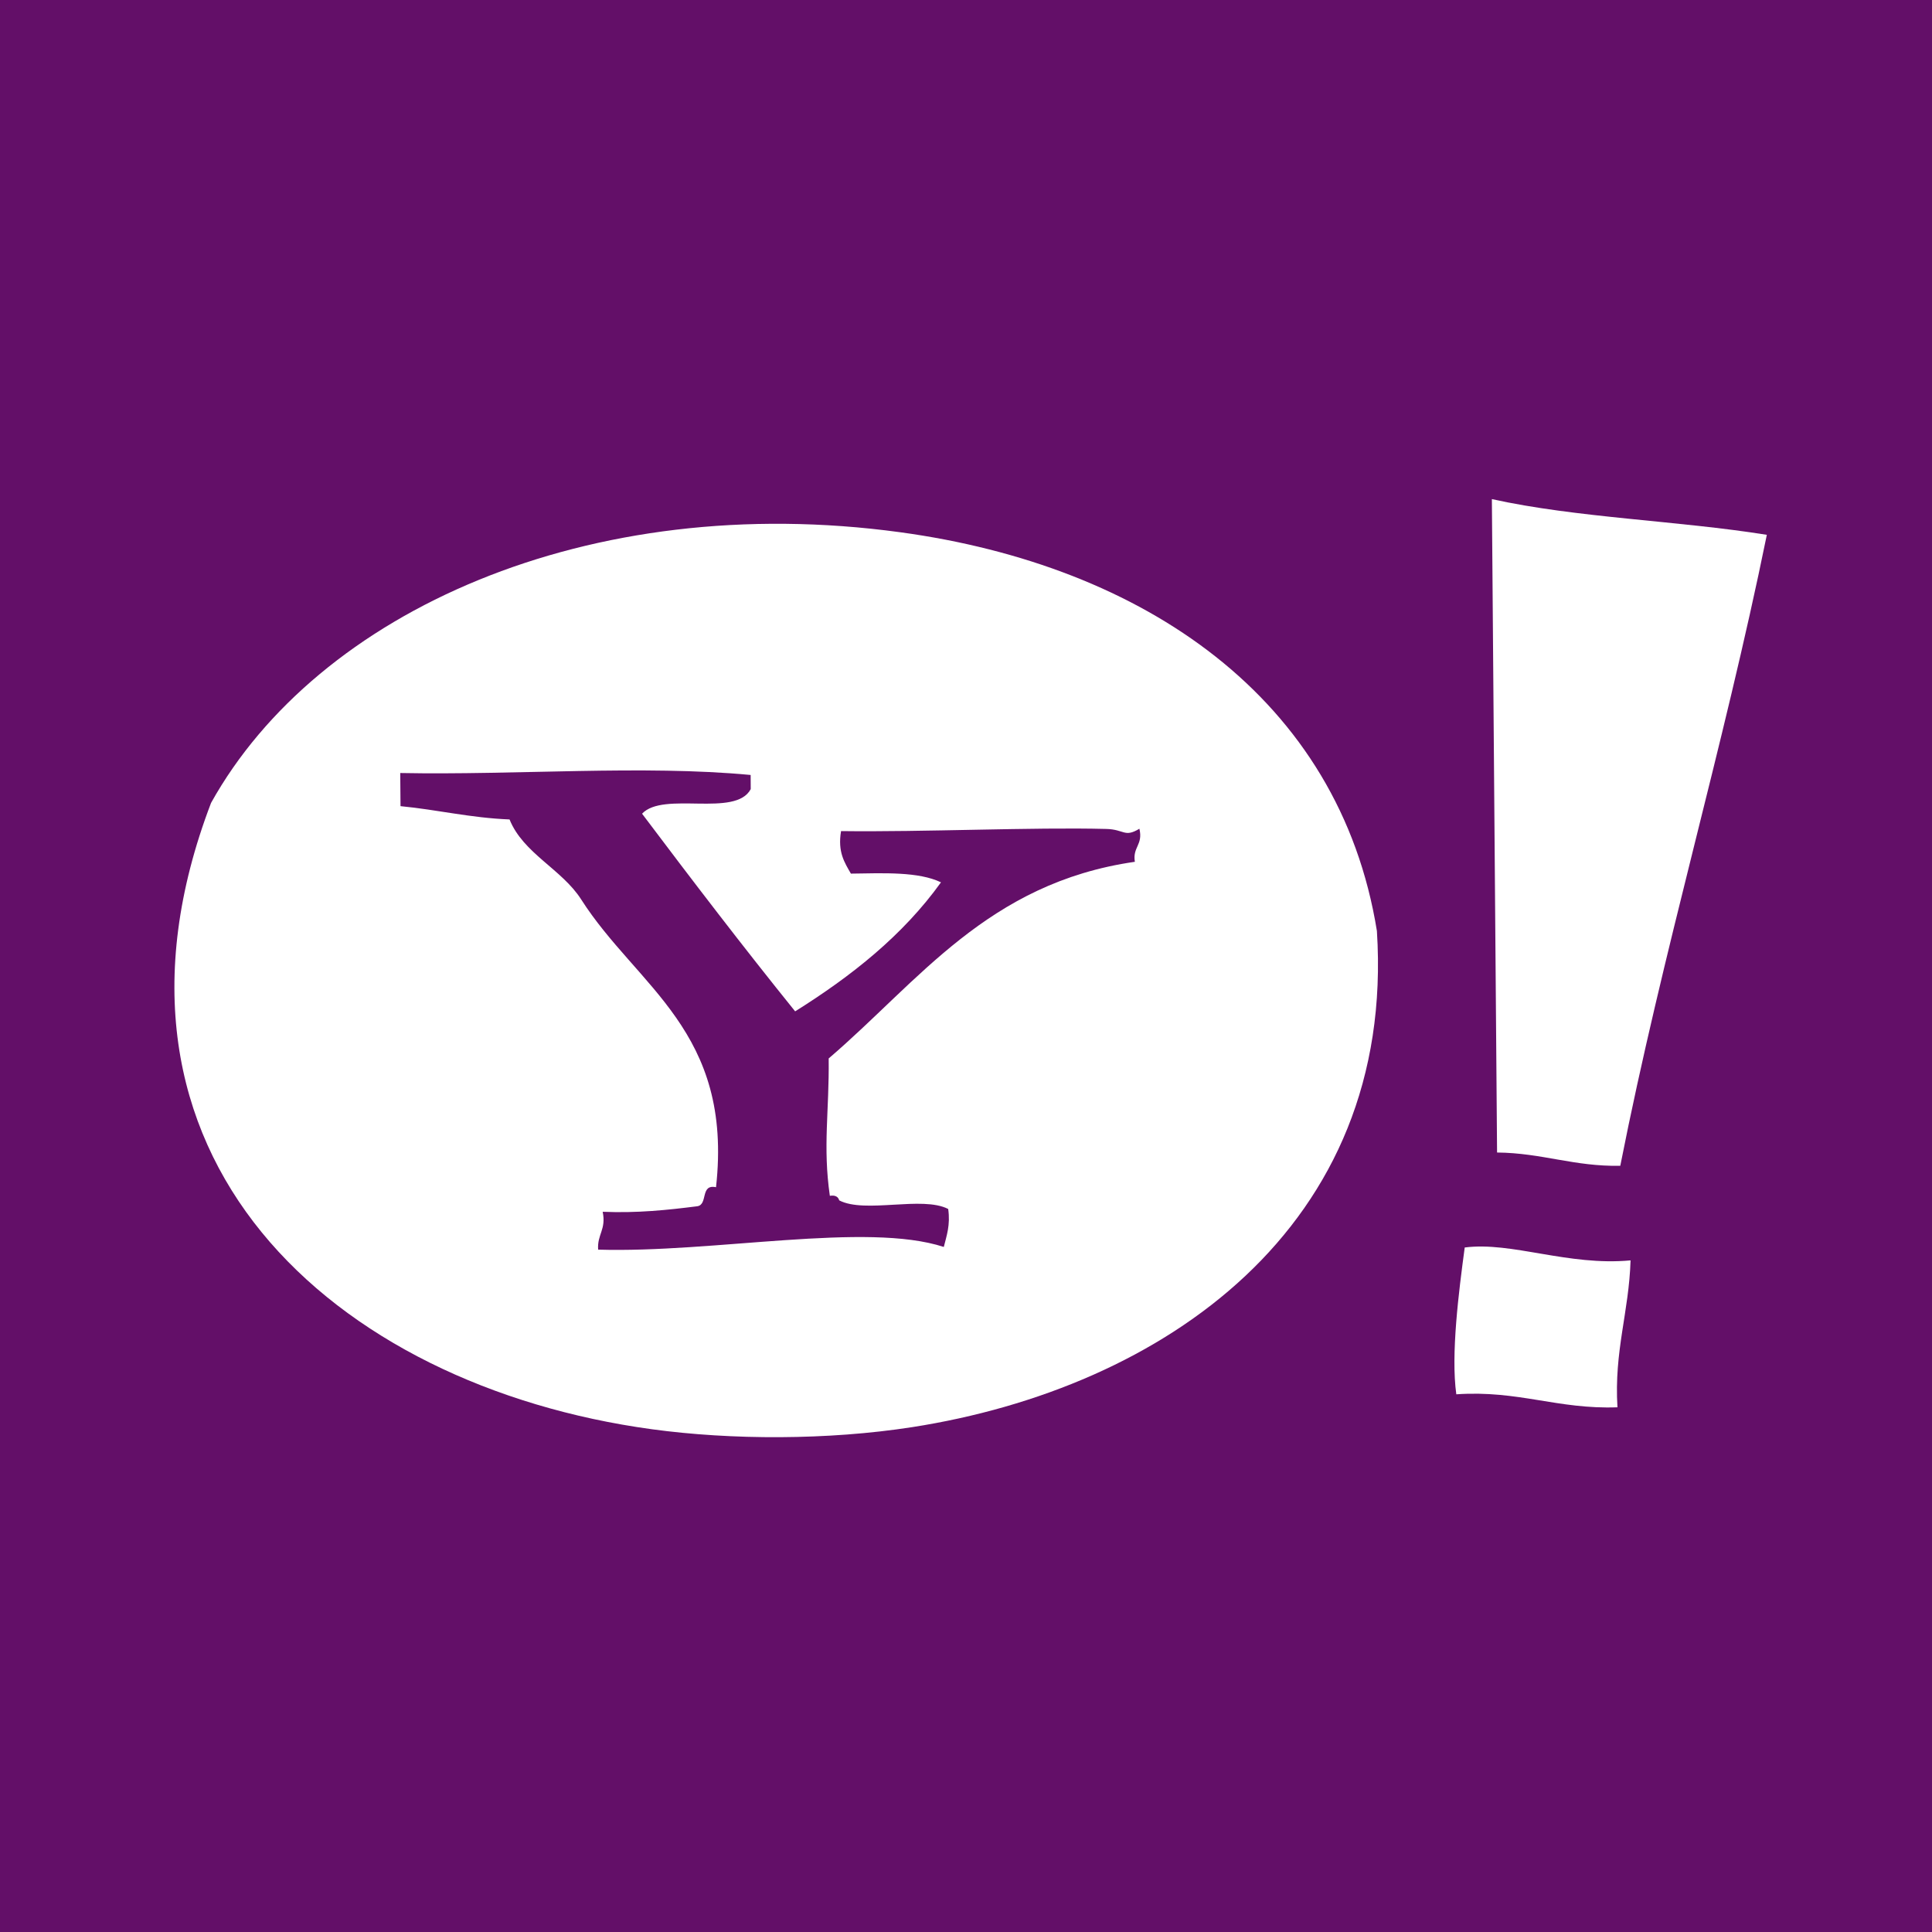 <?xml version="1.0" encoding="utf-8"?>
<!-- Generator: Adobe Illustrator 17.0.0, SVG Export Plug-In . SVG Version: 6.00 Build 0)  -->
<!DOCTYPE svg PUBLIC "-//W3C//DTD SVG 1.1//EN" "http://www.w3.org/Graphics/SVG/1.1/DTD/svg11.dtd">
<svg version="1.1" xmlns="http://www.w3.org/2000/svg" xmlns:xlink="http://www.w3.org/1999/xlink" x="0px" y="0px" width="267px"
	 height="267px" viewBox="0 0 267 267" enable-background="new 0 0 267 267" xml:space="preserve">
<g id="Layer_2">
	<rect x="0" fill="#630F68" width="267" height="267"/>
	<g>
		<path fill-rule="evenodd" clip-rule="evenodd" fill="#FFFFFF" d="M206.175,68.977c11.732,2.593,25.661,2.959,37.999,4.935
			c-6.059,29.744-14.35,57.285-20.253,87.2c-6.39,0.12-10.799-1.776-17.028-1.836C206.652,129.181,206.411,99.076,206.175,68.977z
			"/>
		<path fill-rule="evenodd" clip-rule="evenodd" fill="#FFFFFF" d="M190.286,128.655c2.633,41.024-29.629,63.189-64.238,68.576
			c-11.647,1.806-24.954,1.79-35.978,0.286c-43.918-5.999-79.54-37.739-60.902-86.558c14.716-26.408,52.149-43.286,95.245-37.403
			C158.074,78.151,185.104,96.499,190.286,128.655z M55.351,111.41c5.136,0.497,9.655,1.62,15.067,1.836
			c1.881,4.685,7.228,6.872,9.896,11.05c7.749,12.133,21.031,18.197,18.639,39.775c-2.232-0.466-1.068,2.413-2.598,2.633
			c-4.088,0.517-8.261,0.963-13.066,0.763c0.512,2.458-0.782,3.135-0.627,5.231c15.945,0.482,37.096-3.862,47.77-0.371
			c0.386-1.57,0.923-3.005,0.607-5.247c-3.581-1.851-11.481,0.672-15.057-1.189c-0.15-0.506-0.552-0.752-1.299-0.632
			c-0.988-6.857-0.075-11.657-0.16-18.985c12.469-10.669,21.974-24.246,42.313-27.175c-0.341-2.051,1.163-2.323,0.627-4.57
			c-2.081,1.259-2.061,0.09-4.584,0.03c-10.132-0.261-25.275,0.446-36.646,0.296c-0.492,2.909,0.486,4.339,1.359,5.878
			c4.605-0.07,9.37-0.281,12.45,1.204c-5.282,7.353-12.359,12.946-20.154,17.831c-7.217-8.943-14.214-18.097-21.156-27.316
			c2.959-3.16,12.901,0.572,15.017-3.396c0.005-0.657-0.01-1.304-0.01-1.956c-14.842-1.409-32.503,0.041-48.427-0.271
			C55.315,108.371,55.331,109.885,55.351,111.41z"/>
		<path fill-rule="evenodd" clip-rule="evenodd" fill="#FFFFFF" d="M225.341,174.183c-0.216,7.157-2.288,12.484-1.811,20.304
			c-8.301,0.301-13.678-2.383-22.27-1.796c-0.772-5.537,0.346-14.205,1.163-20.289C208.939,171.56,216.694,174.99,225.341,174.183
			z"/>
	</g>
</g>
</svg>
